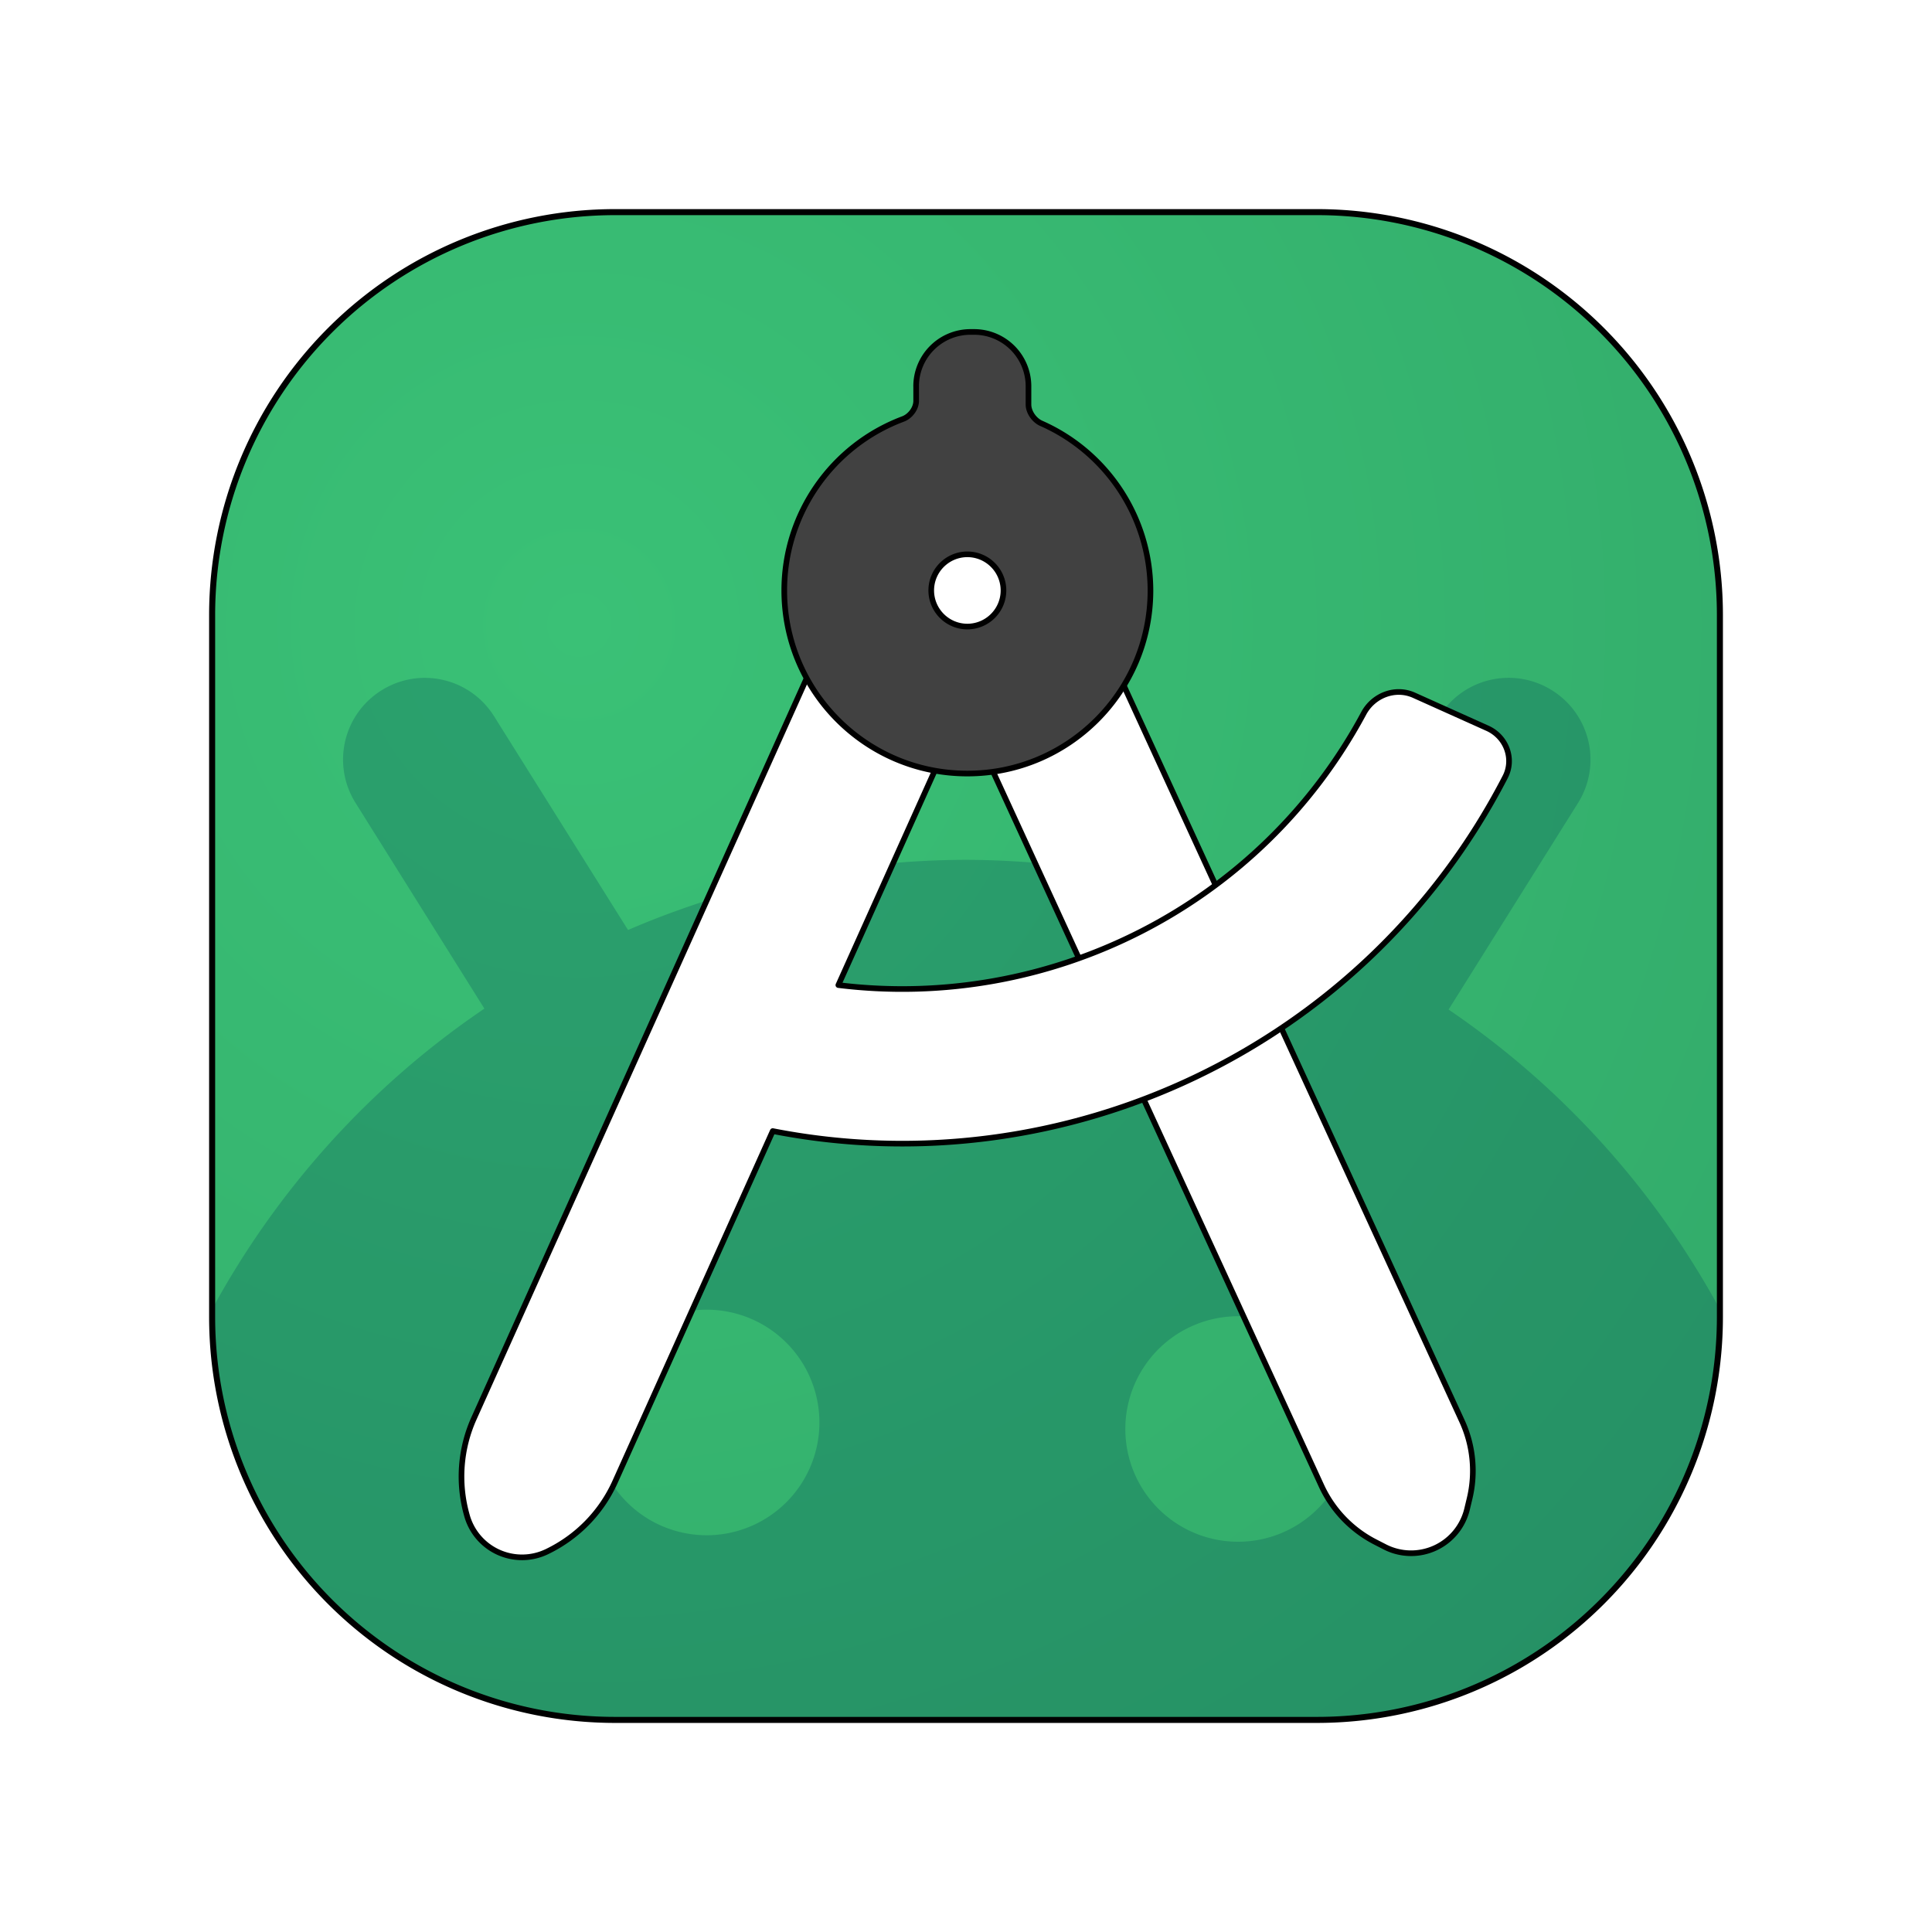 <?xml version="1.0" encoding="UTF-8" standalone="no"?>
<svg
   width="64"
   height="64"
   version="1.1"
   id="svg15"
   sodipodi:docname="androidstudio.svg"
   inkscape:version="1.3.2 (091e20ef0f, 2023-11-25, custom)"
   xmlns:inkscape="http://www.inkscape.org/namespaces/inkscape"
   xmlns:sodipodi="http://sodipodi.sourceforge.net/DTD/sodipodi-0.dtd"
   xmlns:xlink="http://www.w3.org/1999/xlink"
   xmlns="http://www.w3.org/2000/svg"
   xmlns:svg="http://www.w3.org/2000/svg">
  <defs
     id="defs15">
    <inkscape:path-effect
       effect="fillet_chamfer"
       id="path-effect22"
       is_visible="true"
       lpeversion="1"
       nodesatellites_param="F,0,0,1,0,1.928,0,1 @ F,0,0,1,0,0.488,0,1 @ F,0,0,1,0,0,0,1 @ F,0,0,1,0,0,0,1 @ F,0,0,1,0,0,0,1 @ F,0,1,1,0,0.488,0,1 @ F,0,0,1,0,1.928,0,1 | F,0,0,1,0,0,0,1 @ F,0,0,1,0,0,0,1 @ F,0,0,1,0,0,0,1 @ F,0,0,1,0,0,0,1"
       radius="0"
       unit="px"
       method="auto"
       mode="F"
       chamfer_steps="1"
       flexible="false"
       use_knot_distance="true"
       apply_no_radius="true"
       apply_with_radius="true"
       only_selected="false"
       hide_knots="false" />
    <inkscape:path-effect
       effect="fillet_chamfer"
       id="path-effect21"
       is_visible="true"
       lpeversion="1"
       nodesatellites_param="F,0,0,1,0,0,0,1 @ F,0,0,1,0,1.837,0,1 @ F,0,0,1,0,2.411,0,1 @ F,0,0,1,0,1.837,0,1 @ F,0,0,1,0,0,0,1 @ F,0,0,1,0,1.319,0,1 @ F,0,1,1,0,1.319,0,1 @ F,0,0,1,0,0,0,1 @ F,0,0,1,0,0,0,1"
       radius="0"
       unit="px"
       method="auto"
       mode="F"
       chamfer_steps="1"
       flexible="false"
       use_knot_distance="true"
       apply_no_radius="true"
       apply_with_radius="true"
       only_selected="false"
       hide_knots="false" />
    <inkscape:path-effect
       effect="fillet_chamfer"
       id="path-effect20"
       is_visible="true"
       lpeversion="1"
       nodesatellites_param="F,0,0,1,0,0,0,1 @ F,0,0,1,0,1.462,0,1 @ F,0,0,1,0,2.597,0,1 @ F,0,1,1,0,1.462,0,1 @ F,0,0,1,0,0,0,1"
       radius="0"
       unit="px"
       method="auto"
       mode="F"
       chamfer_steps="1"
       flexible="false"
       use_knot_distance="true"
       apply_no_radius="true"
       apply_with_radius="true"
       only_selected="false"
       hide_knots="false" />
    <inkscape:path-effect
       effect="fillet_chamfer"
       id="path-effect19"
       is_visible="true"
       lpeversion="1"
       nodesatellites_param="F,0,0,1,0,0,0,1 @ F,0,0,1,0,0,0,1 @ F,0,0,1,0,0,0,1 @ F,0,0,1,0,0,0,1 @ F,0,0,1,0,0,0,1 @ F,0,0,1,0,0,0,1 @ F,0,0,1,0,0,0,1 @ F,0,0,1,0,0,0,1 @ F,0,0,1,0,0,0,1"
       radius="0"
       unit="px"
       method="auto"
       mode="F"
       chamfer_steps="1"
       flexible="false"
       use_knot_distance="true"
       apply_no_radius="true"
       apply_with_radius="true"
       only_selected="false"
       hide_knots="false" />
    <inkscape:path-effect
       effect="fillet_chamfer"
       id="path-effect18"
       is_visible="true"
       lpeversion="1"
       nodesatellites_param="F,0,0,1,0,0,0,1 @ F,0,0,1,0,0,0,1 @ F,0,0,1,0,0,0,1 @ F,0,0,1,0,0,0,1 @ F,0,0,1,0,0,0,1"
       radius="0"
       unit="px"
       method="auto"
       mode="F"
       chamfer_steps="1"
       flexible="false"
       use_knot_distance="true"
       apply_no_radius="true"
       apply_with_radius="true"
       only_selected="false"
       hide_knots="false" />
    <linearGradient
       id="linearGradient17"
       inkscape:collect="always">
      <stop
         style="stop-color:#3ac176;stop-opacity:1;"
         offset="0"
         id="stop17" />
      <stop
         style="stop-color:#2fa165;stop-opacity:1;"
         offset="1"
         id="stop18" />
    </linearGradient>
    <inkscape:path-effect
       effect="fillet_chamfer"
       id="path-effect17"
       is_visible="true"
       lpeversion="1"
       nodesatellites_param="F,0,1,1,0,13.349,0,1 @ F,0,1,1,0,13.349,0,1 @ F,0,0,1,0,13.349,0,1 @ F,0,1,1,0,13.349,0,1"
       radius="0"
       unit="px"
       method="auto"
       mode="F"
       chamfer_steps="1"
       flexible="false"
       use_knot_distance="true"
       apply_no_radius="true"
       apply_with_radius="true"
       only_selected="false"
       hide_knots="false" />
    <inkscape:path-effect
       effect="fillet_chamfer"
       id="path-effect17-7"
       is_visible="true"
       lpeversion="1"
       nodesatellites_param="F,0,1,1,0,13.349,0,1 @ F,0,1,1,0,13.349,0,1 @ F,0,0,1,0,13.349,0,1 @ F,0,1,1,0,13.349,0,1"
       radius="0"
       unit="px"
       method="auto"
       mode="F"
       chamfer_steps="1"
       flexible="false"
       use_knot_distance="true"
       apply_no_radius="true"
       apply_with_radius="true"
       only_selected="false"
       hide_knots="false" />
    <radialGradient
       inkscape:collect="always"
       xlink:href="#linearGradient17"
       id="radialGradient18"
       cx="19.367"
       cy="21.565"
       fx="19.367"
       fy="21.565"
       r="24.974"
       gradientUnits="userSpaceOnUse"
       gradientTransform="matrix(2.358,1.361,-1.361,2.358,3.059,-55.649)" />
    <inkscape:path-effect
       effect="fillet_chamfer"
       id="path-effect19-3"
       is_visible="true"
       lpeversion="1"
       nodesatellites_param="F,0,0,1,0,0,0,1 @ F,0,0,1,0,0,0,1 @ F,0,0,1,0,0,0,1 @ F,0,0,1,0,0,0,1 @ F,0,0,1,0,0,0,1 @ F,0,0,1,0,0,0,1 @ F,0,0,1,0,0,0,1 @ F,0,0,1,0,0,0,1 @ F,0,0,1,0,0,0,1"
       radius="0"
       unit="px"
       method="auto"
       mode="F"
       chamfer_steps="1"
       flexible="false"
       use_knot_distance="true"
       apply_no_radius="true"
       apply_with_radius="true"
       only_selected="false"
       hide_knots="false" />
    <inkscape:path-effect
       effect="fillet_chamfer"
       id="path-effect18-5"
       is_visible="true"
       lpeversion="1"
       nodesatellites_param="F,0,0,1,0,0,0,1 @ F,0,0,1,0,0,0,1 @ F,0,0,1,0,0,0,1 @ F,0,0,1,0,0,0,1 @ F,0,0,1,0,0,0,1"
       radius="0"
       unit="px"
       method="auto"
       mode="F"
       chamfer_steps="1"
       flexible="false"
       use_knot_distance="true"
       apply_no_radius="true"
       apply_with_radius="true"
       only_selected="false"
       hide_knots="false" />
    <inkscape:path-effect
       effect="fillet_chamfer"
       id="path-effect21-9"
       is_visible="true"
       lpeversion="1"
       nodesatellites_param="F,0,0,1,0,0,0,1 @ F,0,0,1,0,1.837,0,1 @ F,0,0,1,0,2.411,0,1 @ F,0,0,1,0,1.837,0,1 @ F,0,0,1,0,0,0,1 @ F,0,0,1,0,1.319,0,1 @ F,0,1,1,0,1.319,0,1 @ F,0,0,1,0,0,0,1 @ F,0,0,1,0,0,0,1"
       radius="0"
       unit="px"
       method="auto"
       mode="F"
       chamfer_steps="1"
       flexible="false"
       use_knot_distance="true"
       apply_no_radius="true"
       apply_with_radius="true"
       only_selected="false"
       hide_knots="false" />
    <inkscape:path-effect
       effect="fillet_chamfer"
       id="path-effect20-1"
       is_visible="true"
       lpeversion="1"
       nodesatellites_param="F,0,0,1,0,0,0,1 @ F,0,0,1,0,1.462,0,1 @ F,0,0,1,0,2.597,0,1 @ F,0,1,1,0,1.462,0,1 @ F,0,0,1,0,0,0,1"
       radius="0"
       unit="px"
       method="auto"
       mode="F"
       chamfer_steps="1"
       flexible="false"
       use_knot_distance="true"
       apply_no_radius="true"
       apply_with_radius="true"
       only_selected="false"
       hide_knots="false" />
    <filter
       inkscape:collect="always"
       style="color-interpolation-filters:sRGB"
       id="filter21"
       x="-0.118"
       y="-0.113"
       width="1.236"
       height="1.226">
      <feGaussianBlur
         inkscape:collect="always"
         stdDeviation="1.788"
         id="feGaussianBlur21" />
    </filter>
    <filter
       inkscape:collect="always"
       style="color-interpolation-filters:sRGB"
       id="filter22"
       x="-0.16"
       y="-0.087"
       width="1.32"
       height="1.174">
      <feGaussianBlur
         inkscape:collect="always"
         stdDeviation="1.361"
         id="feGaussianBlur22" />
    </filter>
    <inkscape:path-effect
       effect="fillet_chamfer"
       id="path-effect22-0"
       is_visible="true"
       lpeversion="1"
       nodesatellites_param="F,0,0,1,0,1.928,0,1 @ F,0,0,1,0,0.488,0,1 @ F,0,0,1,0,0,0,1 @ F,0,0,1,0,0,0,1 @ F,0,0,1,0,0,0,1 @ F,0,1,1,0,0.488,0,1 @ F,0,0,1,0,1.928,0,1 | F,0,0,1,0,0,0,1 @ F,0,0,1,0,0,0,1 @ F,0,0,1,0,0,0,1 @ F,0,0,1,0,0,0,1"
       radius="0"
       unit="px"
       method="auto"
       mode="F"
       chamfer_steps="1"
       flexible="false"
       use_knot_distance="true"
       apply_no_radius="true"
       apply_with_radius="true"
       only_selected="false"
       hide_knots="false" />
    <filter
       inkscape:collect="always"
       style="color-interpolation-filters:sRGB"
       id="filter23"
       x="-0.195"
       y="-0.162"
       width="1.391"
       height="1.324">
      <feGaussianBlur
         inkscape:collect="always"
         stdDeviation="1.016"
         id="feGaussianBlur23" />
    </filter>
    <inkscape:path-effect
       effect="fillet_chamfer"
       id="path-effect17-6"
       is_visible="true"
       lpeversion="1"
       nodesatellites_param="F,0,1,1,0,13.349,0,1 @ F,0,1,1,0,13.349,0,1 @ F,0,0,1,0,13.349,0,1 @ F,0,1,1,0,13.349,0,1"
       radius="0"
       unit="px"
       method="auto"
       mode="F"
       chamfer_steps="1"
       flexible="false"
       use_knot_distance="true"
       apply_no_radius="true"
       apply_with_radius="true"
       only_selected="false"
       hide_knots="false" />
    <filter
       inkscape:collect="always"
       style="color-interpolation-filters:sRGB"
       id="filter24"
       x="-0.137"
       y="-0.137"
       width="1.275"
       height="1.275">
      <feGaussianBlur
         inkscape:collect="always"
         stdDeviation="2.818"
         id="feGaussianBlur24" />
    </filter>
    <inkscape:path-effect
       effect="fillet_chamfer"
       id="path-effect17-79"
       is_visible="true"
       lpeversion="1"
       nodesatellites_param="F,0,1,1,0,13.349,0,1 @ F,0,1,1,0,13.349,0,1 @ F,0,0,1,0,13.349,0,1 @ F,0,1,1,0,13.349,0,1"
       radius="0"
       unit="px"
       method="auto"
       mode="F"
       chamfer_steps="1"
       flexible="false"
       use_knot_distance="true"
       apply_no_radius="true"
       apply_with_radius="true"
       only_selected="false"
       hide_knots="false" />
  </defs>
  <sodipodi:namedview
     id="namedview15"
     pagecolor="#ffffff"
     bordercolor="#000000"
     borderopacity="0.25"
     inkscape:showpageshadow="2"
     inkscape:pageopacity="0.0"
     inkscape:pagecheckerboard="0"
     inkscape:deskcolor="#d1d1d1"
     inkscape:zoom="11.313709"
     inkscape:cx="25.632621"
     inkscape:cy="27.311999"
     inkscape:window-width="1920"
     inkscape:window-height="1018"
     inkscape:window-x="0"
     inkscape:window-y="0"
     inkscape:window-maximized="1"
     inkscape:current-layer="svg15" />
  <path
     id="rect17"
     style="fill:url(#radialGradient18);stroke:#000000;stroke-width:0;stroke-linecap:round;stroke-linejoin:round"
     d="M 20.566,7.902 H 43.815 A 13.349,13.349 45 0 1 57.164,21.251 V 44.5 A 13.349,13.349 135 0 1 43.815,57.849 l -23.249,0 A 13.349,13.349 45 0 1 7.217,44.5 l 0,-23.249 A 13.349,13.349 135 0 1 20.566,7.902 Z"
     inkscape:path-effect="#path-effect17"
     inkscape:original-d="M 7.2165112,7.9015241 H 57.163994 V 57.849007 H 7.2165112 Z"
     transform="translate(-0.19,-0.875)" />
  <path
     id="rect17-20"
     style="opacity:0.257;mix-blend-mode:hard-light;fill:#004757;fill-opacity:1;stroke:#000000;stroke-width:0;stroke-linecap:round;stroke-linejoin:round"
     d="m 50.075,23.33 c -0.868,0.029 -1.706,0.477 -2.203,1.271 l -4.453,7.111 c -3.542,-1.534 -7.361,-2.343 -11.23,-2.354 -3.856,0.007 -7.662,0.804 -11.195,2.324 L 16.557,24.602 c -0.498,-0.794 -1.333,-1.24 -2.201,-1.27 -0.521,-0.018 -1.053,0.114 -1.529,0.412 -1.271,0.796 -1.654,2.461 -0.857,3.732 l 4.266,6.811 c -3.813,2.583 -6.876,6.017 -9.02,9.957 v 0.256 a 13.349,13.349 0 0 0 13.229,13.338 c 8.606,0.001 16.038,-2.46e-4 23.545,-0.006 a 13.349,13.349 0 0 0 13.176,-13.332 v -0.248 c -2.137,-3.929 -5.192,-7.353 -8.99,-9.934 l 4.287,-6.842 C 53.258,26.206 52.875,24.541 51.604,23.744 51.128,23.446 50.596,23.313 50.075,23.33 Z M 23.6,44.26 a 3.736,3.736 0 0 1 3.734,3.736 3.736,3.736 0 0 1 -3.734,3.736 3.736,3.736 0 0 1 -3.736,-3.736 3.736,3.736 0 0 1 3.736,-3.736 z m 17.604,0.217 a 3.736,3.736 0 0 1 3.734,3.734 3.736,3.736 0 0 1 -3.734,3.736 3.736,3.736 0 0 1 -3.736,-3.736 3.736,3.736 0 0 1 3.736,-3.734 z"
     transform="translate(-0.19,-0.875)" />
  <path
     id="rect17-2"
     style="fill:none;stroke:#000000;stroke-width:0.2;stroke-linecap:round;stroke-linejoin:round;stroke-dasharray:none;filter:url(#filter24)"
     d="M 20.566,7.902 H 43.815 A 13.349,13.349 45 0 1 57.164,21.251 V 44.5 A 13.349,13.349 135 0 1 43.815,57.849 l -23.249,0 A 13.349,13.349 45 0 1 7.217,44.5 l 0,-23.249 A 13.349,13.349 135 0 1 20.566,7.902 Z"
     inkscape:path-effect="#path-effect17-6"
     inkscape:original-d="M 7.2165112,7.9015241 H 57.163994 V 57.849007 H 7.2165112 Z"
     transform="translate(-0.19,-0.875)" />
  <path
     style="fill:#ffffff;fill-opacity:1;stroke:none;stroke-width:0.462;stroke-linecap:round;stroke-linejoin:round;stroke-dasharray:none;stroke-opacity:1"
     d="m 29.087,16.099 15.668,34.077 a 4.229,4.229 46.238 0 0 1.911,1.996 l 0.339,0.174 a 2.041,2.041 155.327 0 0 2.916,-1.34 l 0.089,-0.372 A 4.225,4.225 84.397 0 0 49.741,47.884 L 34.073,13.807 Z"
     id="path15-3"
     sodipodi:nodetypes="cccccc"
     inkscape:transform-center-x="0.019132998"
     inkscape:transform-center-y="0.23028533"
     inkscape:path-effect="#path-effect20"
     inkscape:original-d="M 29.087163,16.099292 45.3659,51.505035 49.315819,53.532226 50.351764,49.212647 34.073029,13.806904 Z"
     transform="matrix(0.934,0,0,0.934,1.975,2.353)" />
  <path
     style="fill:none;fill-opacity:1;stroke:#000000;stroke-width:0.2;stroke-linecap:round;stroke-linejoin:round;stroke-dasharray:none;stroke-opacity:1;filter:url(#filter22)"
     d="m 29.087,16.099 15.668,34.077 a 4.229,4.229 46.238 0 0 1.911,1.996 l 0.339,0.174 a 2.041,2.041 155.327 0 0 2.916,-1.34 l 0.089,-0.372 A 4.225,4.225 84.397 0 0 49.741,47.884 L 34.073,13.807 Z"
     id="path15-3-2"
     sodipodi:nodetypes="cccccc"
     inkscape:transform-center-x="0.019132998"
     inkscape:transform-center-y="0.23028533"
     inkscape:path-effect="#path-effect20-1"
     inkscape:original-d="M 29.087163,16.099292 45.3659,51.505035 49.315819,53.532226 50.351764,49.212647 34.073029,13.806904 Z"
     transform="matrix(0.934,0,0,0.934,1.972,2.352)" />
  <path
     id="path15"
     style="fill:#ffffff;fill-opacity:1;stroke:none;stroke-width:0.462;stroke-linecap:round;stroke-linejoin:round;stroke-dasharray:none;stroke-opacity:1"
     d="M 29.923,13.918 14.699,47.786 a 5.035,5.035 94.16 0 0 -0.25,3.442 l 0.004,0.015 a 2.028,2.028 24.181 0 0 2.832,1.272 l 0.012,-0.006 a 5.041,5.041 134.226 0 0 2.408,-2.474 L 25.295,37.598 c 10.31,2.019 21.011,-2.937 25.978,-12.559 0.334,-0.647 0.034,-1.43 -0.63,-1.728 l -2.603,-1.17 c -0.664,-0.299 -1.441,5.98e-4 -1.785,0.642 -3.682,6.86 -11.177,10.56 -18.632,9.637 l 7.306,-16.253 z"
     sodipodi:nodetypes="cccccccccc"
     inkscape:path-effect="#path-effect21"
     inkscape:original-d="m 29.923391,13.917635 -15.977611,35.54414 1.167088,4.101039 3.837796,-1.851268 6.34446,-14.114026 c 10.726534,2.100055 21.875474,-3.34839 26.551094,-13.746159 l -5.008996,-2.25162 C 43.413569,29.21378 35.495786,33.394364 27.622533,32.419913 l 7.305743,-16.25251 z"
     transform="matrix(0.934,0,0,0.934,1.975,2.353)" />
  <path
     id="path15-7"
     style="fill:none;fill-opacity:1;stroke:#000000;stroke-width:0.2;stroke-linecap:round;stroke-linejoin:round;stroke-dasharray:none;stroke-opacity:1;filter:url(#filter21)"
     d="M 29.923,13.918 14.699,47.786 a 5.035,5.035 94.16 0 0 -0.25,3.442 l 0.004,0.015 a 2.028,2.028 24.181 0 0 2.832,1.272 l 0.012,-0.006 a 5.041,5.041 134.226 0 0 2.408,-2.474 L 25.295,37.598 c 10.31,2.019 21.011,-2.937 25.978,-12.559 0.334,-0.647 0.034,-1.43 -0.63,-1.728 l -2.603,-1.17 c -0.664,-0.299 -1.441,5.98e-4 -1.785,0.642 -3.682,6.86 -11.177,10.56 -18.632,9.637 l 7.306,-16.253 z"
     sodipodi:nodetypes="cccccccccc"
     inkscape:path-effect="#path-effect21-9"
     inkscape:original-d="m 29.923391,13.917635 -15.977611,35.54414 1.167088,4.101039 3.837796,-1.851268 6.34446,-14.114026 c 10.726534,2.100055 21.875474,-3.34839 26.551094,-13.746159 l -5.008996,-2.25162 C 43.413569,29.21378 35.495786,33.394364 27.622533,32.419913 l 7.305743,-16.25251 z"
     transform="matrix(0.934,0,0,0.934,1.972,2.352)" />
  <path
     id="path17"
     style="fill:#414141;fill-opacity:1;stroke:none;stroke-width:0.581;stroke-linecap:round;stroke-linejoin:round;stroke-dasharray:none;stroke-opacity:1"
     d="m 30.379,11.182 v 0.516 c 0,0.269 -0.211,0.547 -0.463,0.642 -2.519,0.943 -4.215,3.359 -4.215,6.082 2.91e-4,3.586 2.908,6.494 6.494,6.494 3.586,-2.91e-4 6.494,-2.908 6.494,-6.494 -0.007,-2.581 -1.538,-4.896 -3.873,-5.926 -0.247,-0.109 -0.453,-0.398 -0.453,-0.668 V 11.182 A 1.928,1.928 45 0 0 32.435,9.254 h -0.129 a 1.928,1.928 135 0 0 -1.928,1.928 z m 1.816,5.959 c 0.707,7.61e-4 1.28,0.574 1.281,1.281 -7.61e-4,0.707 -0.574,1.28 -1.281,1.281 -0.707,-7.61e-4 -1.28,-0.574 -1.281,-1.281 7.61e-4,-0.707 0.574,-1.28 1.281,-1.281 z"
     inkscape:path-effect="#path-effect22"
     inkscape:original-d="m 30.378906,9.2539062 v 2.9316408 a 6.4946687,6.4946687 0 0 0 -4.677734,6.236328 6.4946687,6.4946687 0 0 0 6.49414,6.494141 6.4946687,6.4946687 0 0 0 6.494141,-6.494141 6.4946687,6.4946687 0 0 0 -4.326172,-6.105469 V 9.2539062 Z m 1.816406,7.8867188 a 1.2826307,1.2826307 0 0 1 1.28125,1.28125 1.2826307,1.2826307 0 0 1 -1.28125,1.28125 1.2826307,1.2826307 0 0 1 -1.28125,-1.28125 1.2826307,1.2826307 0 0 1 1.28125,-1.28125 z"
     transform="matrix(0.934,0,0,0.934,1.975,2.353)" />
  <path
     id="path17-9"
     style="fill:none;fill-opacity:1;stroke:#000000;stroke-width:0.2;stroke-linecap:round;stroke-linejoin:round;stroke-dasharray:none;stroke-opacity:1;filter:url(#filter23)"
     d="m 30.379,11.182 v 0.516 c 0,0.269 -0.211,0.547 -0.463,0.642 -2.519,0.943 -4.215,3.359 -4.215,6.082 2.91e-4,3.586 2.908,6.494 6.494,6.494 3.586,-2.91e-4 6.494,-2.908 6.494,-6.494 -0.007,-2.581 -1.538,-4.896 -3.873,-5.926 -0.247,-0.109 -0.453,-0.398 -0.453,-0.668 V 11.182 A 1.928,1.928 45 0 0 32.435,9.254 h -0.129 a 1.928,1.928 135 0 0 -1.928,1.928 z m 1.816,5.959 c 0.707,7.61e-4 1.28,0.574 1.281,1.281 -7.61e-4,0.707 -0.574,1.28 -1.281,1.281 -0.707,-7.61e-4 -1.28,-0.574 -1.281,-1.281 7.61e-4,-0.707 0.574,-1.28 1.281,-1.281 z"
     inkscape:path-effect="#path-effect22-0"
     inkscape:original-d="m 30.378906,9.2539062 v 2.9316408 a 6.4946687,6.4946687 0 0 0 -4.677734,6.236328 6.4946687,6.4946687 0 0 0 6.49414,6.494141 6.4946687,6.4946687 0 0 0 6.494141,-6.494141 6.4946687,6.4946687 0 0 0 -4.326172,-6.105469 V 9.2539062 Z m 1.816406,7.8867188 a 1.2826307,1.2826307 0 0 1 1.28125,1.28125 1.2826307,1.2826307 0 0 1 -1.28125,1.28125 1.2826307,1.2826307 0 0 1 -1.28125,-1.28125 1.2826307,1.2826307 0 0 1 1.28125,-1.28125 z"
     transform="matrix(0.934,0,0,0.934,1.975,2.353)" />
</svg>
